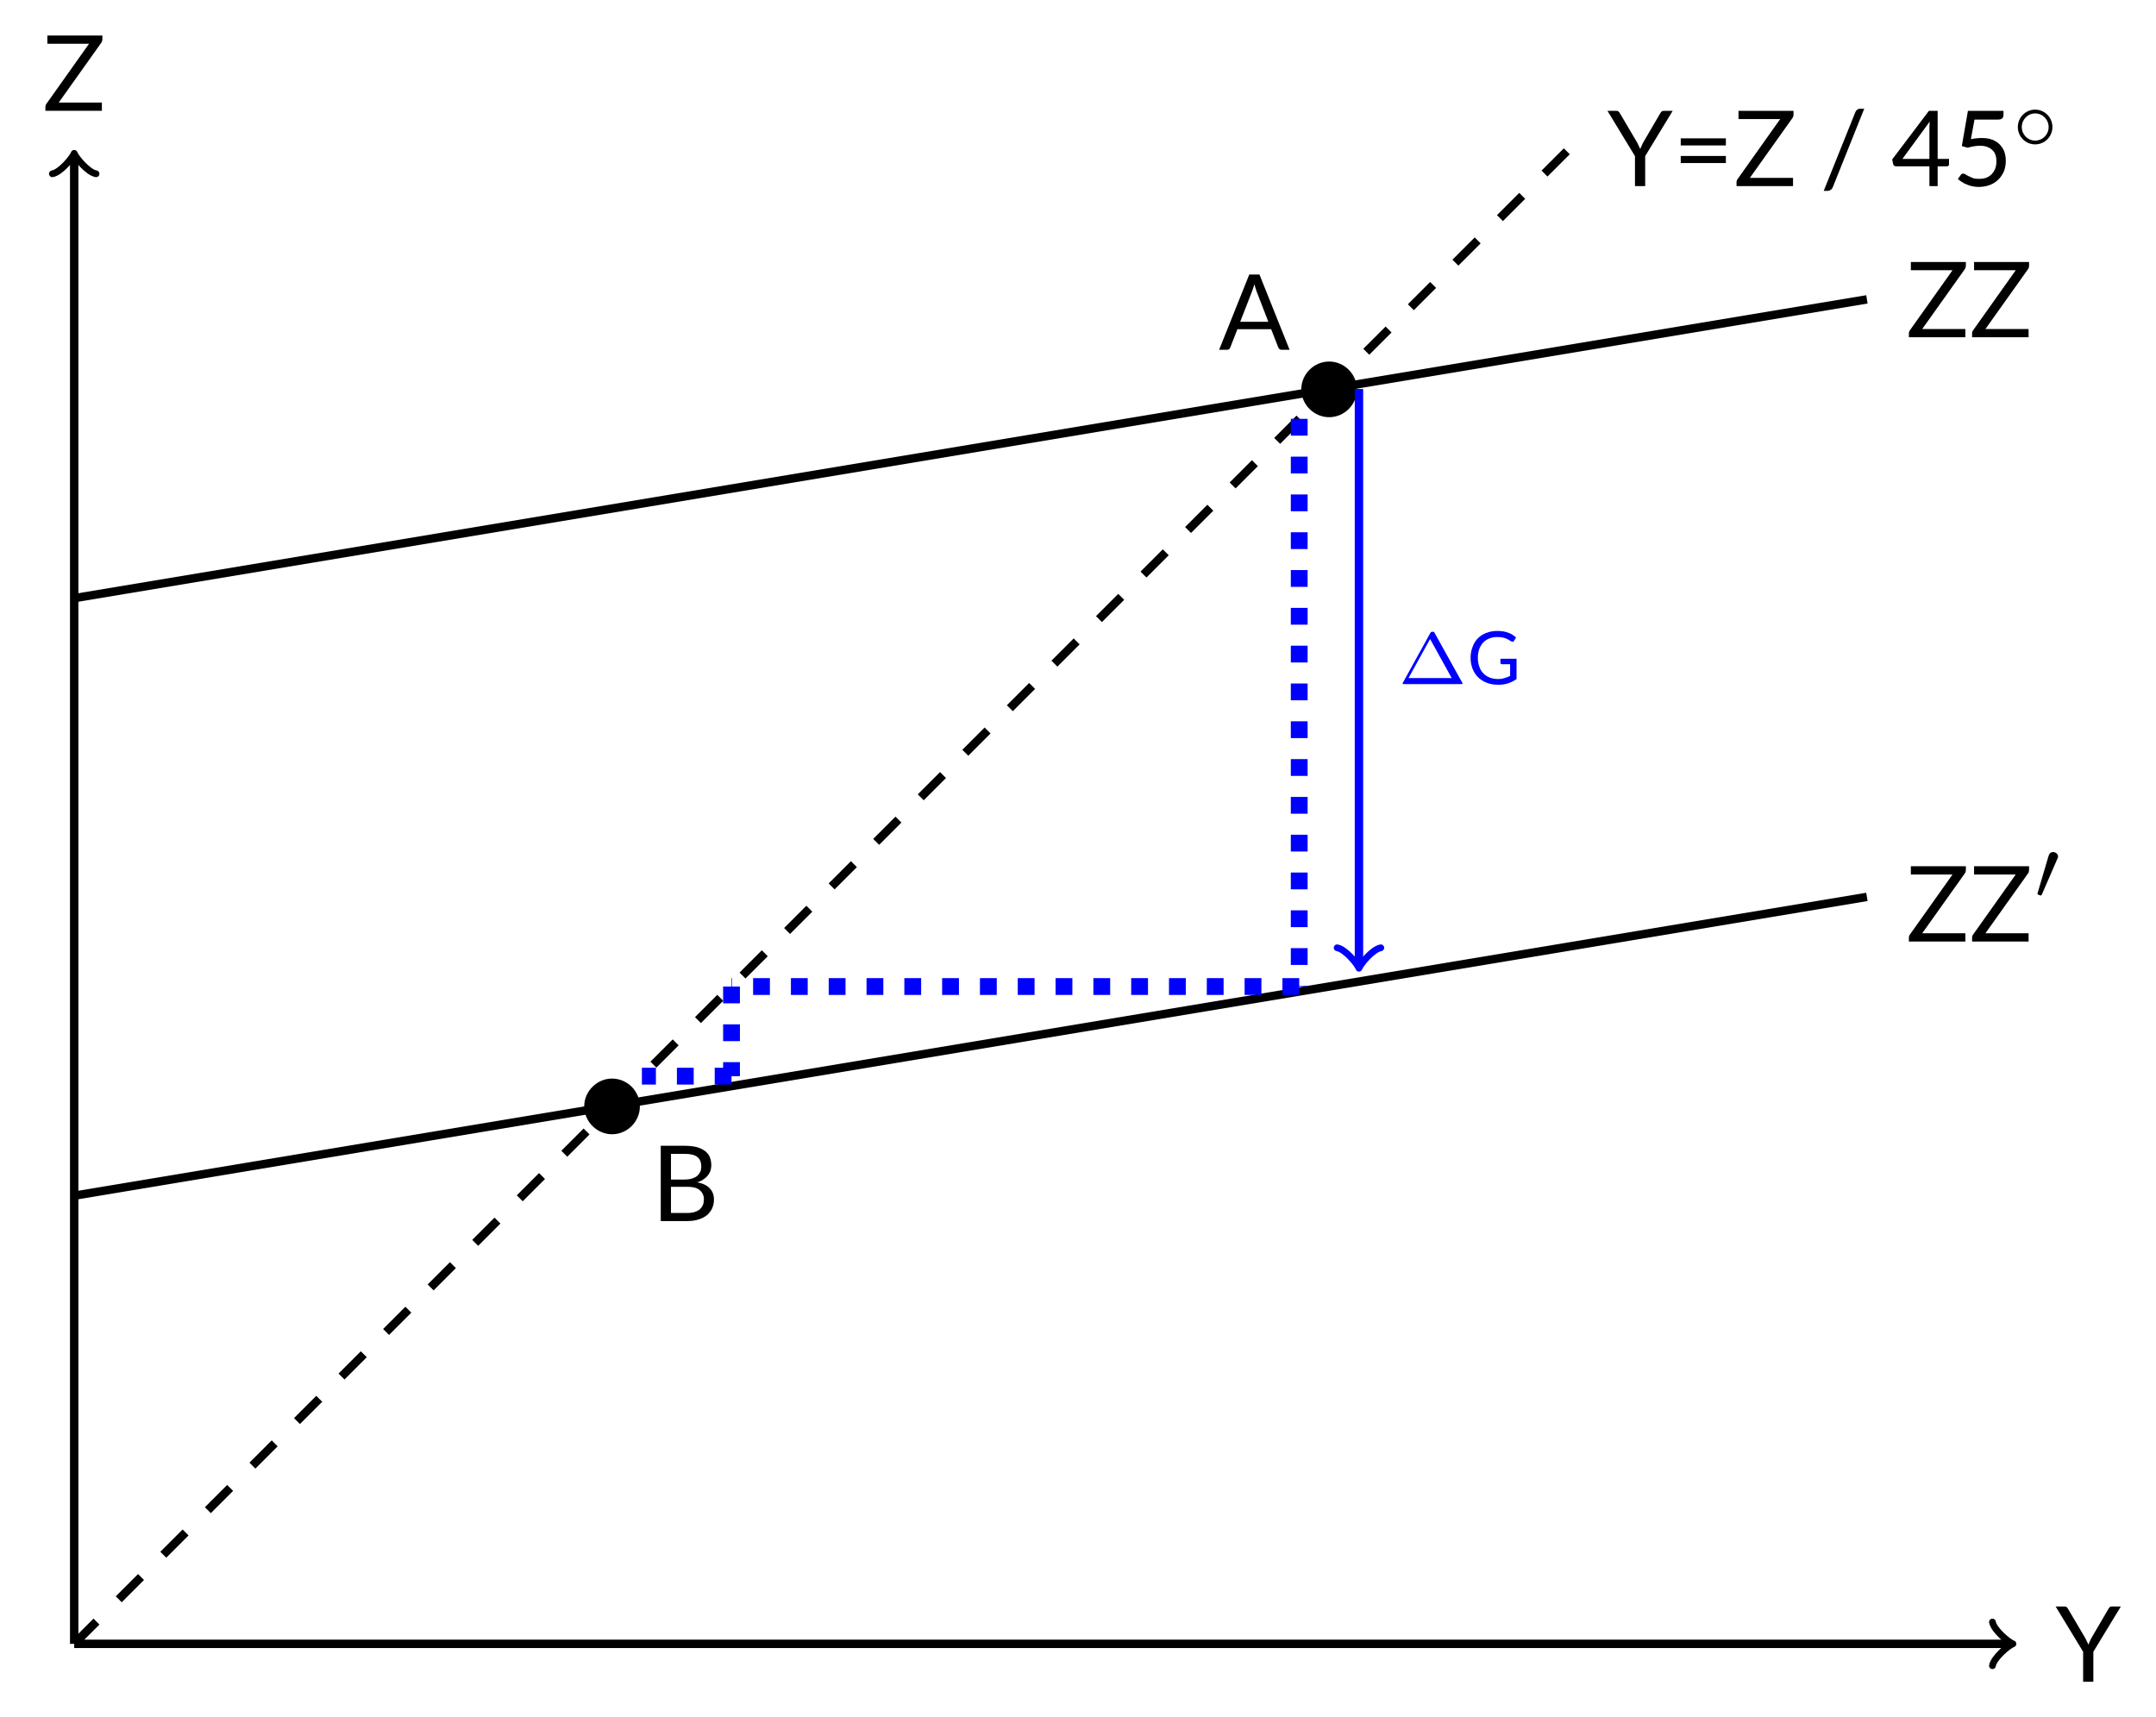 <?xml version="1.0" encoding="UTF-8"?>
<svg xmlns="http://www.w3.org/2000/svg" xmlns:xlink="http://www.w3.org/1999/xlink" width="204.548" height="162.878" viewBox="0 0 204.548 162.878">
<defs>
<g>
<g id="glyph-0-0">
<path d="M 5.672 -6.781 L 5.672 -7.141 L 0.453 -7.141 L 0.453 -6.359 L 4.406 -6.359 L 0.359 -0.656 C 0.328 -0.625 0.312 -0.578 0.297 -0.531 C 0.281 -0.484 0.266 -0.438 0.266 -0.375 L 0.266 0 L 5.625 0 L 5.625 -0.781 L 1.531 -0.781 L 5.578 -6.469 C 5.641 -6.562 5.672 -6.672 5.672 -6.781 Z M 5.672 -6.781 "/>
</g>
<g id="glyph-0-1">
<path d="M 3.594 -2.844 L 6.203 -7.141 L 5.359 -7.141 C 5.281 -7.141 5.203 -7.125 5.156 -7.078 C 5.094 -7.031 5.062 -6.969 5.031 -6.922 L 3.406 -4.141 C 3.344 -4.031 3.297 -3.922 3.25 -3.812 C 3.203 -3.719 3.156 -3.609 3.125 -3.516 C 3.078 -3.609 3.047 -3.719 2.984 -3.812 C 2.938 -3.922 2.891 -4.031 2.828 -4.141 L 1.188 -6.922 C 1.156 -6.984 1.109 -7.031 1.062 -7.078 C 1.016 -7.125 0.938 -7.141 0.859 -7.141 L 0.016 -7.141 L 2.625 -2.844 L 2.625 0 L 3.594 0 Z M 3.594 -2.844 "/>
</g>
<g id="glyph-0-2">
<path d="M 0.75 -2.859 L 0.75 -2.188 L 5.031 -2.188 L 5.031 -2.859 Z M 0.75 -4.531 L 0.75 -3.859 L 5.031 -3.859 L 5.031 -4.531 Z M 0.75 -4.531 "/>
</g>
<g id="glyph-0-3">
<path d="M 1.188 0.109 L 4.172 -7.344 L 3.797 -7.344 C 3.688 -7.344 3.594 -7.312 3.516 -7.25 C 3.422 -7.203 3.375 -7.125 3.328 -7.016 L 0.328 0.453 L 0.703 0.453 C 0.797 0.453 0.891 0.422 0.984 0.359 C 1.078 0.312 1.141 0.219 1.188 0.109 Z M 1.188 0.109 "/>
</g>
<g id="glyph-0-4">
<path d="M 3.641 -2.578 L 1.078 -2.578 L 3.672 -6.125 C 3.656 -6.016 3.656 -5.906 3.656 -5.812 C 3.641 -5.703 3.641 -5.609 3.641 -5.516 Z M 5.5 -2.578 L 4.422 -2.578 L 4.422 -7.141 L 3.594 -7.141 L 0.109 -2.531 L 0.203 -2.078 C 0.219 -2.031 0.25 -1.969 0.297 -1.938 C 0.344 -1.906 0.406 -1.875 0.469 -1.875 L 3.641 -1.875 L 3.641 0 L 4.422 0 L 4.422 -1.875 L 5.297 -1.875 C 5.375 -1.875 5.422 -1.906 5.453 -1.938 C 5.484 -1.969 5.5 -2.016 5.5 -2.062 Z M 5.5 -2.578 "/>
</g>
<g id="glyph-0-5">
<path d="M 1.797 -4.453 L 2.141 -6.312 L 4.375 -6.312 C 4.562 -6.312 4.703 -6.359 4.781 -6.438 C 4.859 -6.531 4.891 -6.625 4.891 -6.75 L 4.891 -7.141 L 1.516 -7.141 L 0.938 -3.797 L 1.5 -3.641 C 1.703 -3.703 1.891 -3.75 2.094 -3.781 C 2.281 -3.812 2.469 -3.828 2.656 -3.828 C 2.922 -3.828 3.141 -3.797 3.344 -3.719 C 3.531 -3.656 3.703 -3.547 3.828 -3.422 C 3.969 -3.297 4.062 -3.156 4.125 -2.969 C 4.188 -2.797 4.219 -2.594 4.219 -2.375 C 4.219 -2.109 4.188 -1.875 4.109 -1.672 C 4.031 -1.469 3.922 -1.297 3.781 -1.141 C 3.641 -1 3.469 -0.875 3.266 -0.797 C 3.062 -0.719 2.844 -0.688 2.594 -0.688 C 2.375 -0.688 2.172 -0.703 2.016 -0.75 C 1.859 -0.812 1.719 -0.875 1.594 -0.938 C 1.469 -1 1.375 -1.047 1.297 -1.109 C 1.203 -1.156 1.125 -1.188 1.062 -1.188 C 0.969 -1.188 0.891 -1.141 0.828 -1.047 L 0.562 -0.672 C 0.672 -0.578 0.797 -0.484 0.938 -0.391 C 1.078 -0.297 1.234 -0.219 1.406 -0.156 C 1.562 -0.078 1.75 -0.031 1.938 0.016 C 2.141 0.062 2.344 0.078 2.547 0.078 C 2.906 0.078 3.25 0.016 3.562 -0.094 C 3.875 -0.203 4.141 -0.375 4.375 -0.594 C 4.609 -0.812 4.781 -1.078 4.922 -1.375 C 5.047 -1.688 5.109 -2.031 5.109 -2.406 C 5.109 -2.719 5.062 -3 4.969 -3.266 C 4.875 -3.531 4.719 -3.75 4.531 -3.953 C 4.344 -4.141 4.109 -4.297 3.812 -4.406 C 3.531 -4.516 3.203 -4.562 2.828 -4.562 C 2.516 -4.562 2.172 -4.531 1.797 -4.453 Z M 1.797 -4.453 "/>
</g>
<g id="glyph-0-6">
<path d="M 3.422 -0.766 L 1.875 -0.766 L 1.875 -3.25 L 3.422 -3.25 C 3.938 -3.25 4.344 -3.156 4.594 -2.938 C 4.859 -2.719 5 -2.422 5 -2.062 C 5 -1.875 4.969 -1.688 4.906 -1.531 C 4.844 -1.375 4.75 -1.25 4.625 -1.125 C 4.5 -1.016 4.328 -0.922 4.125 -0.859 C 3.938 -0.797 3.688 -0.766 3.422 -0.766 Z M 1.875 -6.375 L 3.188 -6.375 C 3.719 -6.375 4.109 -6.281 4.359 -6.094 C 4.625 -5.891 4.75 -5.594 4.75 -5.156 C 4.75 -4.984 4.719 -4.812 4.656 -4.672 C 4.578 -4.516 4.484 -4.391 4.359 -4.281 C 4.234 -4.172 4.062 -4.094 3.859 -4.031 C 3.656 -3.969 3.422 -3.938 3.156 -3.938 L 1.875 -3.938 Z M 3.188 -7.141 L 0.906 -7.141 L 0.906 0 L 3.438 0 C 3.828 0 4.188 -0.047 4.5 -0.156 C 4.812 -0.25 5.078 -0.391 5.297 -0.562 C 5.5 -0.75 5.672 -0.953 5.781 -1.203 C 5.891 -1.453 5.953 -1.734 5.953 -2.031 C 5.953 -2.484 5.812 -2.844 5.547 -3.109 C 5.281 -3.391 4.891 -3.578 4.359 -3.672 C 4.594 -3.75 4.797 -3.828 4.953 -3.953 C 5.125 -4.062 5.266 -4.188 5.375 -4.328 C 5.484 -4.469 5.562 -4.609 5.625 -4.781 C 5.672 -4.938 5.703 -5.109 5.703 -5.281 C 5.703 -5.562 5.656 -5.828 5.562 -6.062 C 5.469 -6.297 5.312 -6.484 5.109 -6.641 C 4.906 -6.797 4.641 -6.922 4.328 -7.016 C 4 -7.094 3.625 -7.141 3.188 -7.141 Z M 3.188 -7.141 "/>
</g>
<g id="glyph-0-7">
<path d="M 4.703 -2.656 L 2.031 -2.656 L 3.156 -5.547 C 3.234 -5.734 3.297 -5.953 3.375 -6.219 C 3.406 -6.094 3.438 -5.969 3.484 -5.859 C 3.516 -5.734 3.547 -5.641 3.578 -5.562 Z M 6.719 0 L 3.859 -7.141 L 2.891 -7.141 L 0.031 0 L 0.781 0 C 0.859 0 0.938 -0.031 0.984 -0.062 C 1.047 -0.109 1.078 -0.172 1.094 -0.234 L 1.766 -1.953 L 4.969 -1.953 L 5.641 -0.234 C 5.672 -0.172 5.703 -0.109 5.766 -0.062 C 5.812 -0.016 5.891 0 5.969 0 Z M 6.719 0 "/>
</g>
<g id="glyph-1-0">
<path d="M 3.75 -1.984 C 3.75 -2.906 3.016 -3.641 2.109 -3.641 C 1.203 -3.641 0.469 -2.906 0.469 -1.984 C 0.469 -1.078 1.203 -0.344 2.109 -0.344 C 3.016 -0.344 3.75 -1.078 3.75 -1.984 Z M 2.109 -0.703 C 1.406 -0.703 0.844 -1.281 0.844 -1.984 C 0.844 -2.703 1.406 -3.281 2.109 -3.281 C 2.828 -3.281 3.391 -2.703 3.391 -1.984 C 3.391 -1.281 2.828 -0.703 2.109 -0.703 Z M 2.109 -0.703 "/>
</g>
<g id="glyph-1-1">
<path d="M 2.109 -3.781 C 2.156 -3.875 2.188 -3.938 2.188 -4.016 C 2.188 -4.281 1.938 -4.453 1.719 -4.453 C 1.406 -4.453 1.312 -4.172 1.281 -4.062 L 0.266 -0.625 C 0.234 -0.531 0.234 -0.516 0.234 -0.5 C 0.234 -0.438 0.281 -0.422 0.359 -0.391 C 0.516 -0.328 0.531 -0.328 0.547 -0.328 C 0.562 -0.328 0.609 -0.328 0.672 -0.469 Z M 2.109 -3.781 "/>
</g>
<g id="glyph-2-0">
<path d="M 9.562 -12.453 C 9.562 -13.891 8.375 -15.094 6.922 -15.094 C 5.484 -15.094 4.281 -13.891 4.281 -12.453 C 4.281 -11.016 5.484 -9.812 6.922 -9.812 C 8.375 -9.812 9.562 -11.016 9.562 -12.453 Z M 9.562 -12.453 "/>
</g>
<g id="glyph-3-0">
<path d="M 3.484 -4.812 C 3.422 -4.938 3.406 -4.969 3.266 -4.969 C 3.172 -4.969 3.109 -4.953 3.047 -4.844 L 0.469 -0.172 C 0.422 -0.094 0.422 -0.078 0.422 -0.062 C 0.422 0 0.484 0 0.594 0 L 5.938 0 C 6.047 0 6.109 0 6.109 -0.062 C 6.109 -0.078 6.109 -0.094 6.062 -0.172 Z M 3.031 -4.281 L 5.078 -0.578 L 0.984 -0.578 Z M 3.031 -4.281 "/>
</g>
<g id="glyph-4-0">
<path d="M 4.688 -2.406 L 3.156 -2.406 L 3.156 -2.016 C 3.156 -1.984 3.172 -1.953 3.203 -1.922 C 3.234 -1.906 3.266 -1.891 3.312 -1.891 L 4.078 -1.891 L 4.078 -0.781 C 3.906 -0.688 3.734 -0.625 3.547 -0.578 C 3.375 -0.516 3.172 -0.484 2.938 -0.484 C 2.641 -0.484 2.375 -0.531 2.141 -0.625 C 1.906 -0.719 1.703 -0.844 1.531 -1.031 C 1.375 -1.188 1.234 -1.406 1.156 -1.656 C 1.062 -1.906 1.016 -2.188 1.016 -2.5 C 1.016 -2.797 1.062 -3.062 1.141 -3.312 C 1.234 -3.547 1.359 -3.766 1.516 -3.938 C 1.672 -4.109 1.875 -4.234 2.094 -4.328 C 2.328 -4.422 2.578 -4.469 2.859 -4.469 C 3.047 -4.469 3.219 -4.453 3.359 -4.422 C 3.5 -4.391 3.625 -4.359 3.734 -4.312 C 3.828 -4.266 3.922 -4.219 3.984 -4.172 C 4.062 -4.125 4.125 -4.094 4.188 -4.062 C 4.234 -4.016 4.297 -4.016 4.344 -4.016 C 4.391 -4.031 4.422 -4.062 4.453 -4.109 L 4.641 -4.422 C 4.547 -4.516 4.422 -4.609 4.297 -4.688 C 4.188 -4.766 4.047 -4.828 3.906 -4.875 C 3.766 -4.938 3.609 -4.969 3.438 -5 C 3.266 -5.031 3.078 -5.047 2.875 -5.047 C 2.484 -5.047 2.141 -4.984 1.828 -4.859 C 1.5 -4.75 1.234 -4.562 1.016 -4.344 C 0.797 -4.125 0.625 -3.844 0.516 -3.531 C 0.391 -3.219 0.328 -2.875 0.328 -2.5 C 0.328 -2.125 0.391 -1.781 0.516 -1.453 C 0.641 -1.141 0.812 -0.875 1.031 -0.656 C 1.266 -0.422 1.547 -0.25 1.875 -0.125 C 2.188 0 2.547 0.062 2.953 0.062 C 3.297 0.062 3.609 0.016 3.891 -0.078 C 4.172 -0.172 4.438 -0.297 4.688 -0.484 Z M 4.688 -2.406 "/>
</g>
</g>
<clipPath id="clip-0">
<path clip-rule="nonzero" d="M 0 2 L 161 2 L 161 162.879 L 0 162.879 Z M 0 2 "/>
</clipPath>
</defs>
<path fill="none" stroke-width="0.797" stroke-linecap="butt" stroke-linejoin="miter" stroke="rgb(0%, 0%, 0%)" stroke-opacity="1" stroke-miterlimit="10" d="M -0.001 0.001 L -0.001 141.028 " transform="matrix(1, 0, 0, -1, 7.04, 155.962)"/>
<path fill="none" stroke-width="0.638" stroke-linecap="round" stroke-linejoin="round" stroke="rgb(0%, 0%, 0%)" stroke-opacity="1" stroke-miterlimit="10" d="M -1.553 2.071 C -1.424 1.294 0.002 0.13 0.388 0.001 C 0.002 -0.128 -1.424 -1.296 -1.553 -2.073 " transform="matrix(0, -1, -1, 0, 7.04, 14.935)"/>
<g fill="rgb(0%, 0%, 0%)" fill-opacity="1">
<use xlink:href="#glyph-0-0" x="4.041" y="10.511"/>
</g>
<path fill="none" stroke-width="0.797" stroke-linecap="butt" stroke-linejoin="miter" stroke="rgb(0%, 0%, 0%)" stroke-opacity="1" stroke-miterlimit="10" d="M -0.001 0.001 L 183.546 0.001 " transform="matrix(1, 0, 0, -1, 7.04, 155.962)"/>
<path fill="none" stroke-width="0.638" stroke-linecap="round" stroke-linejoin="round" stroke="rgb(0%, 0%, 0%)" stroke-opacity="1" stroke-miterlimit="10" d="M -1.556 2.071 C -1.423 1.294 -0.001 0.13 0.39 0.001 C -0.001 -0.128 -1.423 -1.296 -1.556 -2.073 " transform="matrix(1, 0, 0, -1, 190.587, 155.962)"/>
<g fill="rgb(0%, 0%, 0%)" fill-opacity="1">
<use xlink:href="#glyph-0-1" x="195.01" y="159.557"/>
</g>
<g clip-path="url(#clip-0)">
<path fill="none" stroke-width="0.797" stroke-linecap="butt" stroke-linejoin="miter" stroke="rgb(0%, 0%, 0%)" stroke-opacity="1" stroke-dasharray="2.989 2.989" stroke-miterlimit="10" d="M -0.001 0.001 L 141.733 141.735 " transform="matrix(1, 0, 0, -1, 7.04, 155.962)"/>
</g>
<g fill="rgb(0%, 0%, 0%)" fill-opacity="1">
<use xlink:href="#glyph-0-1" x="152.491" y="17.657"/>
<use xlink:href="#glyph-0-2" x="158.708" y="17.657"/>
<use xlink:href="#glyph-0-0" x="164.486" y="17.657"/>
</g>
<g fill="rgb(0%, 0%, 0%)" fill-opacity="1">
<use xlink:href="#glyph-0-3" x="172.695" y="17.657"/>
</g>
<g fill="rgb(0%, 0%, 0%)" fill-opacity="1">
<use xlink:href="#glyph-0-4" x="179.41" y="17.657"/>
<use xlink:href="#glyph-0-5" x="185.188" y="17.657"/>
</g>
<g fill="rgb(0%, 0%, 0%)" fill-opacity="1">
<use xlink:href="#glyph-1-0" x="190.971" y="14.042"/>
</g>
<path fill="none" stroke-width="0.797" stroke-linecap="butt" stroke-linejoin="miter" stroke="rgb(0%, 0%, 0%)" stroke-opacity="1" stroke-miterlimit="10" d="M -0.001 42.521 L 170.081 70.868 " transform="matrix(1, 0, 0, -1, 7.04, 155.962)"/>
<g fill="rgb(0%, 0%, 0%)" fill-opacity="1">
<use xlink:href="#glyph-0-0" x="180.837" y="89.328"/>
<use xlink:href="#glyph-0-0" x="186.834" y="89.328"/>
</g>
<g fill="rgb(0%, 0%, 0%)" fill-opacity="1">
<use xlink:href="#glyph-1-1" x="193.067" y="85.292"/>
</g>
<path fill="none" stroke-width="0.797" stroke-linecap="butt" stroke-linejoin="miter" stroke="rgb(0%, 0%, 0%)" stroke-opacity="1" stroke-miterlimit="10" d="M -0.001 99.212 L 170.081 127.56 " transform="matrix(1, 0, 0, -1, 7.04, 155.962)"/>
<g fill="rgb(0%, 0%, 0%)" fill-opacity="1">
<use xlink:href="#glyph-0-0" x="180.837" y="31.998"/>
<use xlink:href="#glyph-0-0" x="186.834" y="31.998"/>
</g>
<path fill="none" stroke-width="1.594" stroke-linecap="butt" stroke-linejoin="miter" stroke="rgb(0%, 0%, 100%)" stroke-opacity="1" stroke-dasharray="1.594 1.993" stroke-miterlimit="10" d="M 116.222 116.224 L 116.222 62.364 " transform="matrix(1, 0, 0, -1, 7.04, 155.962)"/>
<path fill="none" stroke-width="1.594" stroke-linecap="butt" stroke-linejoin="miter" stroke="rgb(0%, 0%, 100%)" stroke-opacity="1" stroke-dasharray="1.594 1.993" stroke-miterlimit="10" d="M 116.222 62.364 L 62.362 62.364 " transform="matrix(1, 0, 0, -1, 7.04, 155.962)"/>
<path fill="none" stroke-width="1.594" stroke-linecap="butt" stroke-linejoin="miter" stroke="rgb(0%, 0%, 100%)" stroke-opacity="1" stroke-dasharray="1.594 1.993" stroke-miterlimit="10" d="M 62.362 62.364 L 62.362 53.86 " transform="matrix(1, 0, 0, -1, 7.04, 155.962)"/>
<path fill="none" stroke-width="1.594" stroke-linecap="butt" stroke-linejoin="miter" stroke="rgb(0%, 0%, 100%)" stroke-opacity="1" stroke-dasharray="1.594 1.993" stroke-miterlimit="10" d="M 62.362 53.86 L 53.858 53.86 " transform="matrix(1, 0, 0, -1, 7.04, 155.962)"/>
<g fill="rgb(0%, 0%, 0%)" fill-opacity="1">
<use xlink:href="#glyph-2-0" x="51.145" y="117.425"/>
</g>
<g fill="rgb(0%, 0%, 0%)" fill-opacity="1">
<use xlink:href="#glyph-0-6" x="61.782" y="115.848"/>
</g>
<g fill="rgb(0%, 0%, 0%)" fill-opacity="1">
<use xlink:href="#glyph-2-0" x="119.176" y="49.394"/>
</g>
<g fill="rgb(0%, 0%, 0%)" fill-opacity="1">
<use xlink:href="#glyph-0-7" x="115.631" y="33.188"/>
</g>
<path fill="none" stroke-width="0.797" stroke-linecap="butt" stroke-linejoin="miter" stroke="rgb(0%, 0%, 100%)" stroke-opacity="1" stroke-miterlimit="10" d="M 121.89 119.056 L 121.89 64.489 " transform="matrix(1, 0, 0, -1, 7.04, 155.962)"/>
<path fill="none" stroke-width="0.638" stroke-linecap="round" stroke-linejoin="round" stroke="rgb(0%, 0%, 100%)" stroke-opacity="1" stroke-miterlimit="10" d="M -1.552 2.073 C -1.424 1.295 -0.002 0.131 0.389 -0.002 C -0.002 -0.131 -1.424 -1.295 -1.552 -2.072 " transform="matrix(0, 1, 1, 0, 128.931, 91.474)"/>
<g fill="rgb(0%, 0%, 100%)" fill-opacity="1">
<use xlink:href="#glyph-3-0" x="132.648" y="64.907"/>
</g>
<g fill="rgb(0%, 0%, 100%)" fill-opacity="1">
<use xlink:href="#glyph-4-0" x="139.193" y="64.907"/>
</g>
</svg>

